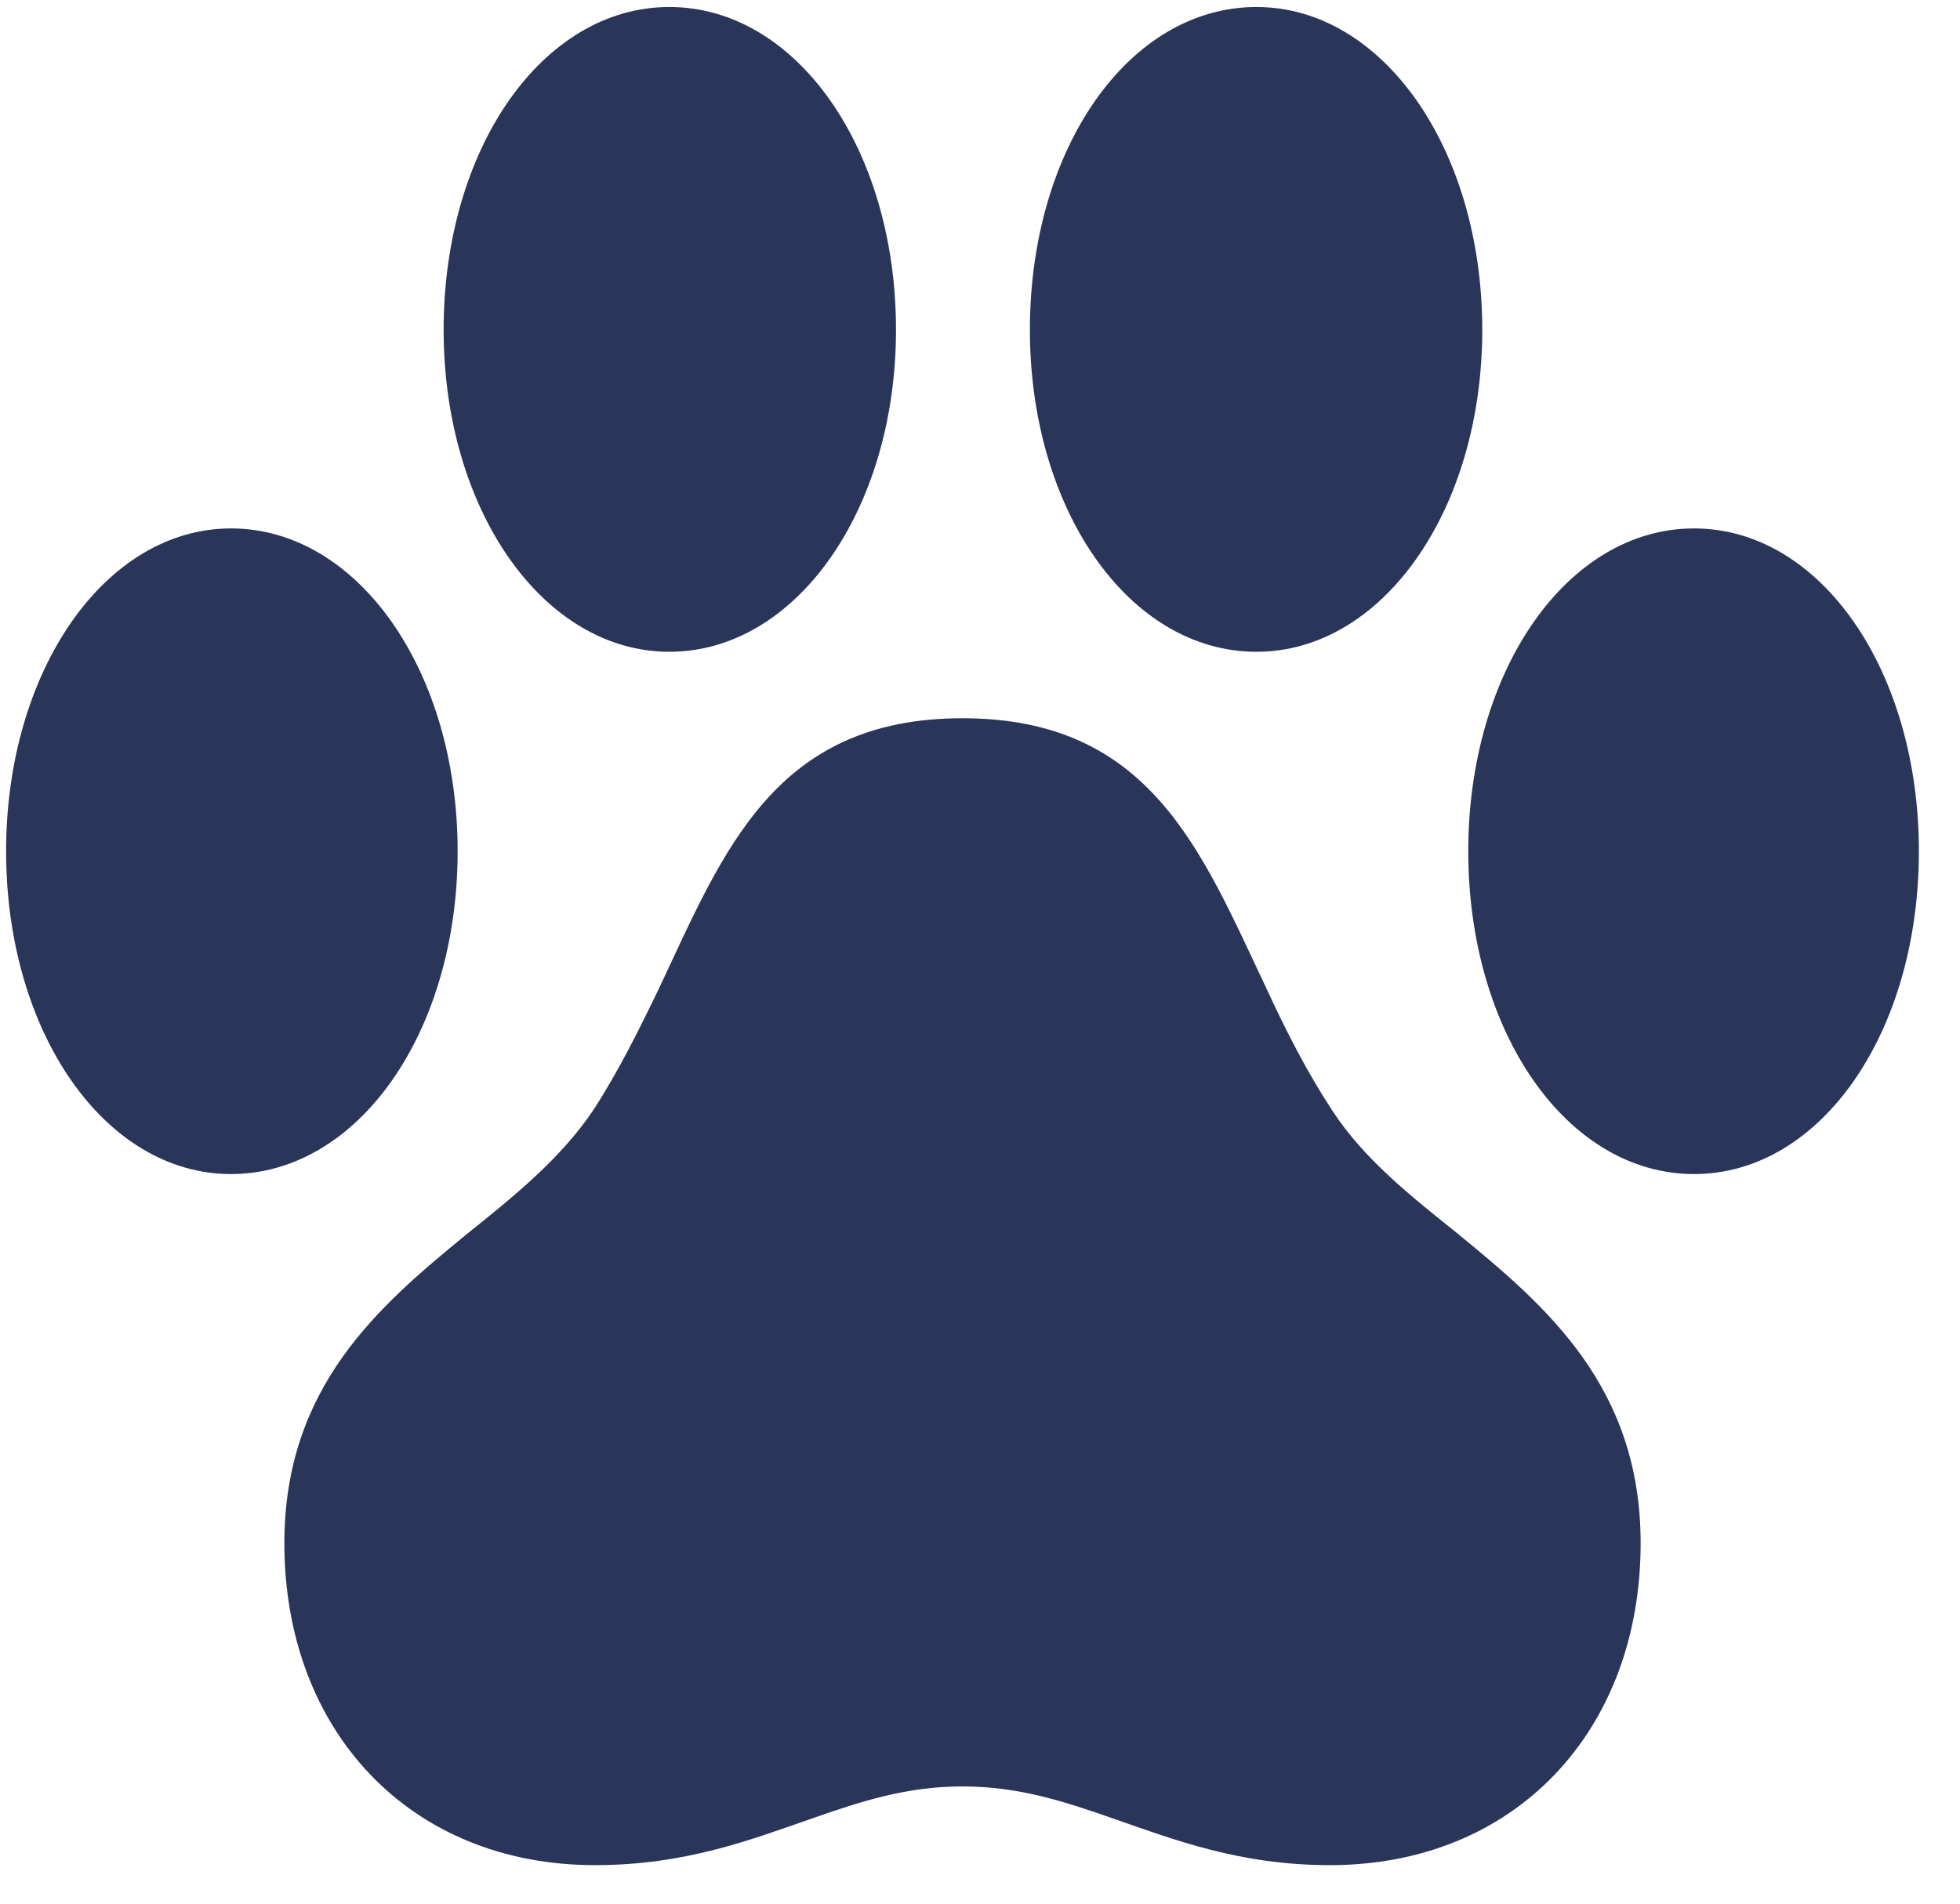 <svg width="35" height="34" viewBox="0 0 35 34" fill="none" xmlns="http://www.w3.org/2000/svg">
<path d="M7.922 5.891C7.922 2.656 9.688 0.125 11.953 0.125C14.219 0.125 16 2.656 16 5.891C16 9.094 14.219 11.641 11.953 11.641C9.703 11.641 7.922 9.109 7.922 5.891ZM18.391 5.891C18.391 2.656 20.156 0.125 22.438 0.125C24.688 0.125 26.469 2.656 26.469 5.891C26.469 9.109 24.688 11.641 22.438 11.641C20.156 11.641 18.391 9.094 18.391 5.891ZM0.109 15.203C0.109 11.984 1.875 9.438 4.125 9.438C6.391 9.438 8.172 11.984 8.172 15.203C8.172 18.438 6.391 20.969 4.125 20.969C1.875 20.969 0.109 18.438 0.109 15.203ZM26.219 15.203C26.219 11.984 27.984 9.438 30.25 9.438C32.516 9.438 34.266 11.984 34.266 15.203C34.266 18.438 32.516 20.969 30.25 20.969C27.984 20.969 26.219 18.438 26.219 15.203ZM5.078 27.562C5.078 24.766 6.766 23.328 8.328 22.047C9.188 21.359 10.016 20.688 10.594 19.828C11.031 19.156 11.406 18.406 11.781 17.625C12.922 15.203 13.828 12.828 17.188 12.828C20.547 12.828 21.453 15.203 22.609 17.641C22.969 18.422 23.344 19.156 23.797 19.844C24.359 20.703 25.188 21.359 26.047 22.047C27.609 23.328 29.297 24.766 29.297 27.562C29.297 30.922 27.047 33.312 23.75 33.312C22.141 33.312 20.969 32.859 19.891 32.484C19 32.172 18.188 31.906 17.188 31.906C16.188 31.906 15.375 32.172 14.484 32.484C13.406 32.859 12.234 33.312 10.625 33.312C7.328 33.312 5.078 30.922 5.078 27.562Z" fill="#2A3659"/>
</svg>
